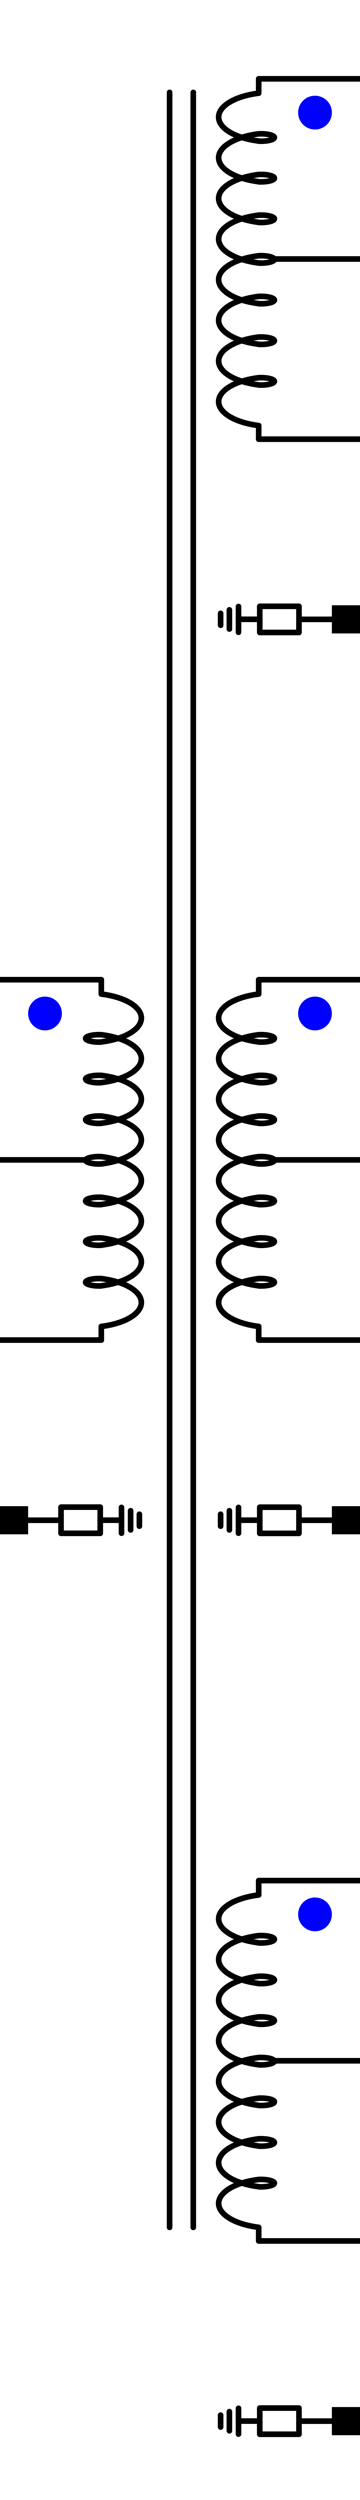 <?xml version="1.0" encoding="UTF-8"?>
<svg id="svg256" xmlns="http://www.w3.org/2000/svg" width="64" height="444" viewBox="0 0 64 444">
  <line x1="30.15" y1="16.41" x2="30.15" y2="395.59" style="fill: none; stroke: #000; stroke-linecap: round; stroke-miterlimit: 10;"/>
  <line x1="34.36" y1="16.41" x2="34.36" y2="395.59" style="fill: none; stroke: #000; stroke-linecap: round; stroke-miterlimit: 10;"/>
  <path id="path304" d="M53,180c0,1.66,1.34,3,3,3s3-1.34,3-3c0-1.66-1.34-3-3-3-1.66,0-3,1.34-3,3" style="fill: blue;"/>
  <line x1="45.99" y1="238" x2="64" y2="238" style="fill: none; stroke: #000; stroke-linecap: round; stroke-linejoin: round;"/>
  <line x1="45.99" y1="174" x2="64" y2="174" style="fill: none; stroke: #000; stroke-linecap: round; stroke-linejoin: round;"/>
  <line x1="48.78" y1="206" x2="64" y2="206" style="fill: none; stroke: #000; stroke-linecap: round; stroke-linejoin: round;"/>
  <path id="path276" d="M45.99,176.55c-4.2,.52-7.12,2.26-7.12,4.25s2.92,3.73,7.12,4.25" style="fill: none; stroke: #000; stroke-linecap: round; stroke-miterlimit: 10;"/>
  <path id="path280" d="M45.99,183.77c.13,0,.28-.01,.41-.01,1.31,0,2.38,.3,2.38,.66s-1.07,.66-2.38,.66c-.13,0-.28-.01-.41-.01" style="fill: none; stroke: #000; stroke-linecap: round; stroke-miterlimit: 10;"/>
  <path id="path276-2" data-name="path276" d="M45.99,183.77c-4.2,.52-7.12,2.26-7.12,4.25s2.92,3.73,7.12,4.25" style="fill: none; stroke: #000; stroke-linecap: round; stroke-miterlimit: 10;"/>
  <path id="path280-2" data-name="path280" d="M45.99,190.99c.13,0,.28-.01,.41-.01,1.31,0,2.38,.3,2.38,.66s-1.07,.66-2.38,.66c-.13,0-.28-.01-.41-.01" style="fill: none; stroke: #000; stroke-linecap: round; stroke-miterlimit: 10;"/>
  <path id="path276-3" data-name="path276" d="M45.99,190.99c-4.2,.52-7.12,2.26-7.12,4.25s2.92,3.73,7.12,4.25" style="fill: none; stroke: #000; stroke-linecap: round; stroke-miterlimit: 10;"/>
  <path id="path280-3" data-name="path280" d="M45.99,198.21c.13,0,.28-.01,.41-.01,1.31,0,2.38,.3,2.38,.66s-1.07,.66-2.38,.66c-.13,0-.28-.01-.41-.01" style="fill: none; stroke: #000; stroke-linecap: round; stroke-miterlimit: 10;"/>
  <path id="path276-4" data-name="path276" d="M45.99,198.21c-4.2,.52-7.12,2.26-7.12,4.25s2.92,3.73,7.12,4.25" style="fill: none; stroke: #000; stroke-linecap: round; stroke-miterlimit: 10;"/>
  <path id="path280-4" data-name="path280" d="M45.99,205.42c.13,0,.28-.01,.41-.01,1.31,0,2.38,.3,2.38,.66s-1.07,.66-2.38,.66c-.13,0-.28-.01-.41-.01" style="fill: none; stroke: #000; stroke-linecap: round; stroke-miterlimit: 10;"/>
  <path id="path276-5" data-name="path276" d="M45.99,205.42c-4.2,.52-7.12,2.26-7.12,4.25s2.92,3.73,7.12,4.25" style="fill: none; stroke: #000; stroke-linecap: round; stroke-miterlimit: 10;"/>
  <path id="path280-5" data-name="path280" d="M45.99,212.64c.13,0,.28-.01,.41-.01,1.31,0,2.38,.3,2.38,.66,0,.37-1.07,.66-2.38,.66-.13,0-.28-.01-.41-.01" style="fill: none; stroke: #000; stroke-linecap: round; stroke-miterlimit: 10;"/>
  <path id="path276-6" data-name="path276" d="M45.99,212.64c-4.2,.52-7.12,2.26-7.12,4.25s2.92,3.73,7.12,4.25" style="fill: none; stroke: #000; stroke-linecap: round; stroke-miterlimit: 10;"/>
  <path id="path280-6" data-name="path280" d="M45.99,219.86c.13,0,.28-.01,.41-.01,1.31,0,2.38,.3,2.38,.66,0,.37-1.07,.66-2.38,.66-.13,0-.28-.01-.41-.01" style="fill: none; stroke: #000; stroke-linecap: round; stroke-miterlimit: 10;"/>
  <path id="path276-7" data-name="path276" d="M45.99,219.86c-4.2,.52-7.12,2.26-7.12,4.25s2.92,3.73,7.12,4.25" style="fill: none; stroke: #000; stroke-linecap: round; stroke-miterlimit: 10;"/>
  <path id="path280-7" data-name="path280" d="M45.99,227.08c.13,0,.28-.01,.41-.01,1.31,0,2.38,.3,2.38,.66s-1.07,.66-2.38,.66c-.13,0-.28-.01-.41-.01" style="fill: none; stroke: #000; stroke-linecap: round; stroke-miterlimit: 10;"/>
  <path id="path276-8" data-name="path276" d="M45.99,227.08c-4.2,.52-7.12,2.26-7.12,4.25s2.92,3.73,7.12,4.25" style="fill: none; stroke: #000; stroke-linecap: round; stroke-miterlimit: 10;"/>
  <line x1="45.99" y1="238" x2="45.99" y2="235.59" style="fill: none; stroke: #000; stroke-linecap: round; stroke-miterlimit: 10;"/>
  <line x1="45.99" y1="176.41" x2="45.99" y2="174" style="fill: none; stroke: #000; stroke-linecap: round; stroke-miterlimit: 10;"/>
  <line x1="53.16" y1="270" x2="64" y2="270" style="fill: none; stroke: #000; stroke-linecap: round; stroke-linejoin: round;"/>
  <line id="line72-2" x1="39.22" y1="268.93" x2="39.22" y2="271.05" style="fill: none; stroke: #000; stroke-linecap: round; stroke-miterlimit: 10;"/>
  <line id="line74-4" x1="40.78" y1="268.31" x2="40.78" y2="271.72" style="fill: none; stroke: #000; stroke-linecap: round; stroke-miterlimit: 10;"/>
  <line id="line76-7" x1="42.4" y1="267.72" x2="42.4" y2="272.3" style="fill: none; stroke: #000; stroke-linecap: round; stroke-miterlimit: 10;"/>
  <rect x="46.18" y="267.68" width="6.97" height="4.65" style="fill: none; stroke: #000; stroke-linecap: round; stroke-linejoin: round;"/>
  <line x1="46.18" y1="269.99" x2="42.4" y2="269.99" style="fill: none; stroke: #000; stroke-linecap: round; stroke-linejoin: round;"/>
  <path id="path304-2" data-name="path304" d="M11,180c0,1.66-1.34,3-3,3s-3-1.34-3-3c0-1.66,1.34-3,3-3,1.66,0,3,1.34,3,3" style="fill: blue;"/>
  <line x1="18.01" y1="238" x2="0" y2="238" style="fill: none; stroke: #000; stroke-linecap: round; stroke-linejoin: round;"/>
  <line x1="18.01" y1="174" x2="0" y2="174" style="fill: none; stroke: #000; stroke-linecap: round; stroke-linejoin: round;"/>
  <line x1="15.22" y1="206" x2="0" y2="206" style="fill: none; stroke: #000; stroke-linecap: round; stroke-linejoin: round;"/>
  <path id="path276-9" data-name="path276" d="M18.01,176.55c4.2,.52,7.12,2.26,7.12,4.25,0,1.99-2.92,3.73-7.12,4.25" style="fill: none; stroke: #000; stroke-linecap: round; stroke-miterlimit: 10;"/>
  <path id="path280-8" data-name="path280" d="M18.01,183.77c-.13,0-.28-.01-.41-.01-1.31,0-2.38,.3-2.38,.66s1.07,.66,2.38,.66c.13,0,.28-.01,.41-.01" style="fill: none; stroke: #000; stroke-linecap: round; stroke-miterlimit: 10;"/>
  <path id="path276-10" data-name="path276" d="M18.01,183.77c4.2,.52,7.12,2.26,7.12,4.25s-2.92,3.73-7.12,4.25" style="fill: none; stroke: #000; stroke-linecap: round; stroke-miterlimit: 10;"/>
  <path id="path280-9" data-name="path280" d="M18.01,190.99c-.13,0-.28-.01-.41-.01-1.31,0-2.38,.3-2.38,.66s1.07,.66,2.38,.66c.13,0,.28-.01,.41-.01" style="fill: none; stroke: #000; stroke-linecap: round; stroke-miterlimit: 10;"/>
  <path id="path276-11" data-name="path276" d="M18.01,190.99c4.2,.52,7.12,2.26,7.12,4.25s-2.92,3.73-7.12,4.25" style="fill: none; stroke: #000; stroke-linecap: round; stroke-miterlimit: 10;"/>
  <path id="path280-10" data-name="path280" d="M18.01,198.21c-.13,0-.28-.01-.41-.01-1.31,0-2.38,.3-2.38,.66s1.07,.66,2.38,.66c.13,0,.28-.01,.41-.01" style="fill: none; stroke: #000; stroke-linecap: round; stroke-miterlimit: 10;"/>
  <path id="path276-12" data-name="path276" d="M18.01,198.21c4.2,.52,7.12,2.26,7.12,4.25,0,1.99-2.92,3.73-7.12,4.25" style="fill: none; stroke: #000; stroke-linecap: round; stroke-miterlimit: 10;"/>
  <path id="path280-11" data-name="path280" d="M18.01,205.42c-.13,0-.28-.01-.41-.01-1.31,0-2.38,.3-2.38,.66s1.07,.66,2.38,.66c.13,0,.28-.01,.41-.01" style="fill: none; stroke: #000; stroke-linecap: round; stroke-miterlimit: 10;"/>
  <path id="path276-13" data-name="path276" d="M18.01,205.42c4.2,.52,7.12,2.26,7.12,4.25,0,1.99-2.92,3.73-7.12,4.25" style="fill: none; stroke: #000; stroke-linecap: round; stroke-miterlimit: 10;"/>
  <path id="path280-12" data-name="path280" d="M18.01,212.64c-.13,0-.28-.01-.41-.01-1.31,0-2.38,.3-2.38,.66,0,.37,1.07,.66,2.38,.66,.13,0,.28-.01,.41-.01" style="fill: none; stroke: #000; stroke-linecap: round; stroke-miterlimit: 10;"/>
  <path id="path276-14" data-name="path276" d="M18.01,212.64c4.2,.52,7.12,2.26,7.12,4.25,0,1.99-2.92,3.73-7.12,4.25" style="fill: none; stroke: #000; stroke-linecap: round; stroke-miterlimit: 10;"/>
  <path id="path280-13" data-name="path280" d="M18.01,219.86c-.13,0-.28-.01-.41-.01-1.31,0-2.38,.3-2.38,.66,0,.37,1.07,.66,2.38,.66,.13,0,.28-.01,.41-.01" style="fill: none; stroke: #000; stroke-linecap: round; stroke-miterlimit: 10;"/>
  <path id="path276-15" data-name="path276" d="M18.01,219.86c4.2,.52,7.12,2.26,7.12,4.25,0,1.99-2.92,3.73-7.12,4.25" style="fill: none; stroke: #000; stroke-linecap: round; stroke-miterlimit: 10;"/>
  <path id="path280-14" data-name="path280" d="M18.01,227.08c-.13,0-.28-.01-.41-.01-1.31,0-2.38,.3-2.38,.66s1.07,.66,2.38,.66c.13,0,.28-.01,.41-.01" style="fill: none; stroke: #000; stroke-linecap: round; stroke-miterlimit: 10;"/>
  <path id="path276-16" data-name="path276" d="M18.01,227.08c4.2,.52,7.12,2.26,7.12,4.25,0,1.99-2.92,3.73-7.12,4.25" style="fill: none; stroke: #000; stroke-linecap: round; stroke-miterlimit: 10;"/>
  <line x1="18.01" y1="238" x2="18.01" y2="235.59" style="fill: none; stroke: #000; stroke-linecap: round; stroke-miterlimit: 10;"/>
  <line x1="18.01" y1="176.41" x2="18.01" y2="174" style="fill: none; stroke: #000; stroke-linecap: round; stroke-miterlimit: 10;"/>
  <line x1="10.84" y1="270" x2="0" y2="270" style="fill: none; stroke: #000; stroke-linecap: round; stroke-linejoin: round;"/>
  <line id="line72-2-2" data-name="line72-2" x1="24.78" y1="268.93" x2="24.78" y2="271.05" style="fill: none; stroke: #000; stroke-linecap: round; stroke-miterlimit: 10;"/>
  <line id="line74-4-2" data-name="line74-4" x1="23.22" y1="268.31" x2="23.22" y2="271.72" style="fill: none; stroke: #000; stroke-linecap: round; stroke-miterlimit: 10;"/>
  <line id="line76-7-2" data-name="line76-7" x1="21.6" y1="267.72" x2="21.6" y2="272.3" style="fill: none; stroke: #000; stroke-linecap: round; stroke-miterlimit: 10;"/>
  <rect x="10.84" y="267.68" width="6.97" height="4.65" transform="translate(28.66 540) rotate(-180)" style="fill: none; stroke: #000; stroke-linecap: round; stroke-linejoin: round;"/>
  <line x1="17.82" y1="269.99" x2="21.6" y2="269.99" style="fill: none; stroke: #000; stroke-linecap: round; stroke-linejoin: round;"/>
  <path id="path304-3" data-name="path304" d="M53,20c0,1.66,1.34,3,3,3s3-1.34,3-3c0-1.66-1.34-3-3-3-1.66,0-3,1.34-3,3" style="fill: blue;"/>
  <line x1="45.99" y1="78" x2="64" y2="78" style="fill: none; stroke: #000; stroke-linecap: round; stroke-linejoin: round;"/>
  <line x1="45.99" y1="14" x2="64" y2="14" style="fill: none; stroke: #000; stroke-linecap: round; stroke-linejoin: round;"/>
  <line x1="48.78" y1="46" x2="64" y2="46" style="fill: none; stroke: #000; stroke-linecap: round; stroke-linejoin: round;"/>
  <path id="path276-17" data-name="path276" d="M45.99,16.55c-4.2,.52-7.12,2.26-7.12,4.25s2.92,3.73,7.12,4.25" style="fill: none; stroke: #000; stroke-linecap: round; stroke-miterlimit: 10;"/>
  <path id="path280-15" data-name="path280" d="M45.99,23.77c.13,0,.28-.01,.41-.01,1.31,0,2.38,.3,2.38,.66s-1.07,.66-2.38,.66c-.13,0-.28-.01-.41-.01" style="fill: none; stroke: #000; stroke-linecap: round; stroke-miterlimit: 10;"/>
  <path id="path276-18" data-name="path276" d="M45.99,23.77c-4.2,.52-7.12,2.26-7.12,4.25s2.92,3.73,7.12,4.25" style="fill: none; stroke: #000; stroke-linecap: round; stroke-miterlimit: 10;"/>
  <path id="path280-16" data-name="path280" d="M45.99,30.99c.13,0,.28-.01,.41-.01,1.31,0,2.38,.3,2.38,.66s-1.07,.66-2.38,.66c-.13,0-.28-.01-.41-.01" style="fill: none; stroke: #000; stroke-linecap: round; stroke-miterlimit: 10;"/>
  <path id="path276-19" data-name="path276" d="M45.99,30.99c-4.2,.52-7.12,2.26-7.12,4.25s2.92,3.73,7.12,4.25" style="fill: none; stroke: #000; stroke-linecap: round; stroke-miterlimit: 10;"/>
  <path id="path280-17" data-name="path280" d="M45.99,38.21c.13,0,.28-.01,.41-.01,1.31,0,2.38,.3,2.38,.66s-1.07,.66-2.38,.66c-.13,0-.28-.01-.41-.01" style="fill: none; stroke: #000; stroke-linecap: round; stroke-miterlimit: 10;"/>
  <path id="path276-20" data-name="path276" d="M45.99,38.21c-4.2,.52-7.12,2.26-7.12,4.25s2.92,3.73,7.12,4.25" style="fill: none; stroke: #000; stroke-linecap: round; stroke-miterlimit: 10;"/>
  <path id="path280-18" data-name="path280" d="M45.99,45.42c.13,0,.28-.01,.41-.01,1.31,0,2.38,.3,2.38,.66s-1.07,.66-2.38,.66c-.13,0-.28-.01-.41-.01" style="fill: none; stroke: #000; stroke-linecap: round; stroke-miterlimit: 10;"/>
  <path id="path276-21" data-name="path276" d="M45.99,45.42c-4.2,.52-7.12,2.26-7.12,4.25s2.92,3.73,7.12,4.25" style="fill: none; stroke: #000; stroke-linecap: round; stroke-miterlimit: 10;"/>
  <path id="path280-19" data-name="path280" d="M45.99,52.64c.13,0,.28-.01,.41-.01,1.31,0,2.38,.3,2.38,.66,0,.37-1.07,.66-2.38,.66-.13,0-.28-.01-.41-.01" style="fill: none; stroke: #000; stroke-linecap: round; stroke-miterlimit: 10;"/>
  <path id="path276-22" data-name="path276" d="M45.99,52.64c-4.2,.52-7.12,2.26-7.12,4.25s2.92,3.73,7.12,4.25" style="fill: none; stroke: #000; stroke-linecap: round; stroke-miterlimit: 10;"/>
  <path id="path280-20" data-name="path280" d="M45.99,59.86c.13,0,.28-.01,.41-.01,1.31,0,2.38,.3,2.38,.66,0,.37-1.07,.66-2.38,.66-.13,0-.28-.01-.41-.01" style="fill: none; stroke: #000; stroke-linecap: round; stroke-miterlimit: 10;"/>
  <path id="path276-23" data-name="path276" d="M45.99,59.86c-4.2,.52-7.12,2.26-7.12,4.25s2.92,3.73,7.12,4.25" style="fill: none; stroke: #000; stroke-linecap: round; stroke-miterlimit: 10;"/>
  <path id="path280-21" data-name="path280" d="M45.99,67.08c.13,0,.28-.01,.41-.01,1.31,0,2.38,.3,2.38,.66s-1.07,.66-2.38,.66c-.13,0-.28-.01-.41-.01" style="fill: none; stroke: #000; stroke-linecap: round; stroke-miterlimit: 10;"/>
  <path id="path276-24" data-name="path276" d="M45.99,67.08c-4.2,.52-7.12,2.26-7.12,4.25s2.92,3.73,7.12,4.25" style="fill: none; stroke: #000; stroke-linecap: round; stroke-miterlimit: 10;"/>
  <line x1="45.99" y1="78" x2="45.99" y2="75.59" style="fill: none; stroke: #000; stroke-linecap: round; stroke-miterlimit: 10;"/>
  <line x1="45.99" y1="16.41" x2="45.99" y2="14" style="fill: none; stroke: #000; stroke-linecap: round; stroke-miterlimit: 10;"/>
  <line x1="53.16" y1="110" x2="64" y2="110" style="fill: none; stroke: #000; stroke-linecap: round; stroke-linejoin: round;"/>
  <line id="line72-2-3" data-name="line72-2" x1="39.22" y1="108.93" x2="39.22" y2="111.04" style="fill: none; stroke: #000; stroke-linecap: round; stroke-miterlimit: 10;"/>
  <line id="line74-4-3" data-name="line74-4" x1="40.78" y1="108.31" x2="40.78" y2="111.72" style="fill: none; stroke: #000; stroke-linecap: round; stroke-miterlimit: 10;"/>
  <line id="line76-7-3" data-name="line76-7" x1="42.4" y1="107.72" x2="42.4" y2="112.3" style="fill: none; stroke: #000; stroke-linecap: round; stroke-miterlimit: 10;"/>
  <rect x="46.18" y="107.68" width="6.97" height="4.65" style="fill: none; stroke: #000; stroke-linecap: round; stroke-linejoin: round;"/>
  <line x1="46.18" y1="109.99" x2="42.4" y2="109.99" style="fill: none; stroke: #000; stroke-linecap: round; stroke-linejoin: round;"/>
  <path id="path304-4" data-name="path304" d="M53,340c0,1.66,1.34,3,3,3s3-1.34,3-3c0-1.66-1.34-3-3-3-1.66,0-3,1.34-3,3" style="fill: blue;"/>
  <line x1="45.99" y1="398" x2="64" y2="398" style="fill: none; stroke: #000; stroke-linecap: round; stroke-linejoin: round;"/>
  <line x1="45.99" y1="334" x2="64" y2="334" style="fill: none; stroke: #000; stroke-linecap: round; stroke-linejoin: round;"/>
  <line x1="48.78" y1="366" x2="64" y2="366" style="fill: none; stroke: #000; stroke-linecap: round; stroke-linejoin: round;"/>
  <path id="path276-25" data-name="path276" d="M45.99,336.55c-4.2,.52-7.12,2.26-7.12,4.25s2.92,3.73,7.12,4.25" style="fill: none; stroke: #000; stroke-linecap: round; stroke-miterlimit: 10;"/>
  <path id="path280-22" data-name="path280" d="M45.99,343.77c.13,0,.28-.01,.41-.01,1.31,0,2.38,.3,2.38,.66s-1.07,.66-2.38,.66c-.13,0-.28-.01-.41-.01" style="fill: none; stroke: #000; stroke-linecap: round; stroke-miterlimit: 10;"/>
  <path id="path276-26" data-name="path276" d="M45.99,343.77c-4.2,.52-7.12,2.26-7.12,4.25s2.92,3.73,7.12,4.25" style="fill: none; stroke: #000; stroke-linecap: round; stroke-miterlimit: 10;"/>
  <path id="path280-23" data-name="path280" d="M45.99,350.99c.13,0,.28-.01,.41-.01,1.31,0,2.38,.3,2.38,.66s-1.07,.66-2.38,.66c-.13,0-.28-.01-.41-.01" style="fill: none; stroke: #000; stroke-linecap: round; stroke-miterlimit: 10;"/>
  <path id="path276-27" data-name="path276" d="M45.99,350.99c-4.2,.52-7.12,2.26-7.12,4.25s2.92,3.73,7.12,4.25" style="fill: none; stroke: #000; stroke-linecap: round; stroke-miterlimit: 10;"/>
  <path id="path280-24" data-name="path280" d="M45.99,358.21c.13,0,.28-.01,.41-.01,1.31,0,2.38,.3,2.38,.66s-1.07,.66-2.38,.66c-.13,0-.28-.01-.41-.01" style="fill: none; stroke: #000; stroke-linecap: round; stroke-miterlimit: 10;"/>
  <path id="path276-28" data-name="path276" d="M45.99,358.21c-4.2,.52-7.12,2.26-7.12,4.25s2.92,3.73,7.12,4.25" style="fill: none; stroke: #000; stroke-linecap: round; stroke-miterlimit: 10;"/>
  <path id="path280-25" data-name="path280" d="M45.99,365.42c.13,0,.28-.01,.41-.01,1.31,0,2.38,.3,2.38,.66s-1.07,.66-2.38,.66c-.13,0-.28-.01-.41-.01" style="fill: none; stroke: #000; stroke-linecap: round; stroke-miterlimit: 10;"/>
  <path id="path276-29" data-name="path276" d="M45.99,365.42c-4.2,.52-7.12,2.26-7.12,4.25s2.92,3.73,7.12,4.25" style="fill: none; stroke: #000; stroke-linecap: round; stroke-miterlimit: 10;"/>
  <path id="path280-26" data-name="path280" d="M45.99,372.64c.13,0,.28-.01,.41-.01,1.31,0,2.38,.3,2.38,.66,0,.37-1.07,.66-2.38,.66-.13,0-.28-.01-.41-.01" style="fill: none; stroke: #000; stroke-linecap: round; stroke-miterlimit: 10;"/>
  <path id="path276-30" data-name="path276" d="M45.99,372.64c-4.2,.52-7.12,2.26-7.12,4.25s2.92,3.73,7.12,4.25" style="fill: none; stroke: #000; stroke-linecap: round; stroke-miterlimit: 10;"/>
  <path id="path280-27" data-name="path280" d="M45.99,379.86c.13,0,.28-.01,.41-.01,1.31,0,2.38,.3,2.38,.66,0,.37-1.07,.66-2.38,.66-.13,0-.28-.01-.41-.01" style="fill: none; stroke: #000; stroke-linecap: round; stroke-miterlimit: 10;"/>
  <path id="path276-31" data-name="path276" d="M45.99,379.86c-4.2,.52-7.12,2.26-7.12,4.25s2.92,3.73,7.12,4.25" style="fill: none; stroke: #000; stroke-linecap: round; stroke-miterlimit: 10;"/>
  <path id="path280-28" data-name="path280" d="M45.99,387.08c.13,0,.28-.01,.41-.01,1.31,0,2.38,.3,2.38,.66s-1.07,.66-2.38,.66c-.13,0-.28-.01-.41-.01" style="fill: none; stroke: #000; stroke-linecap: round; stroke-miterlimit: 10;"/>
  <path id="path276-32" data-name="path276" d="M45.99,387.08c-4.2,.52-7.12,2.26-7.12,4.25s2.92,3.73,7.12,4.25" style="fill: none; stroke: #000; stroke-linecap: round; stroke-miterlimit: 10;"/>
  <line x1="45.99" y1="398" x2="45.99" y2="395.59" style="fill: none; stroke: #000; stroke-linecap: round; stroke-miterlimit: 10;"/>
  <line x1="45.99" y1="336.41" x2="45.99" y2="334" style="fill: none; stroke: #000; stroke-linecap: round; stroke-miterlimit: 10;"/>
  <line x1="53.16" y1="430" x2="64" y2="430" style="fill: none; stroke: #000; stroke-linecap: round; stroke-linejoin: round;"/>
  <line id="line72-2-4" data-name="line72-2" x1="39.22" y1="428.93" x2="39.22" y2="431.05" style="fill: none; stroke: #000; stroke-linecap: round; stroke-miterlimit: 10;"/>
  <line id="line74-4-4" data-name="line74-4" x1="40.78" y1="428.31" x2="40.78" y2="431.72" style="fill: none; stroke: #000; stroke-linecap: round; stroke-miterlimit: 10;"/>
  <line id="line76-7-4" data-name="line76-7" x1="42.4" y1="427.72" x2="42.4" y2="432.3" style="fill: none; stroke: #000; stroke-linecap: round; stroke-miterlimit: 10;"/>
  <rect x="46.18" y="427.68" width="6.97" height="4.65" style="fill: none; stroke: #000; stroke-linecap: round; stroke-linejoin: round;"/>
  <line x1="46.18" y1="429.99" x2="42.4" y2="429.99" style="fill: none; stroke: #000; stroke-linecap: round; stroke-linejoin: round;"/>
  <rect x="59" y="107.5" width="5" height="5" transform="translate(-48.5 171.5) rotate(-90)"/>
  <rect x="59" y="267.5" width="5" height="5" transform="translate(-208.5 331.5) rotate(-90)"/>
  <rect x="0" y="267.5" width="5" height="5" transform="translate(-267.5 272.5) rotate(-90)"/>
  <rect x="59" y="427.5" width="5" height="5" transform="translate(-368.5 491.5) rotate(-90)"/>
</svg>
